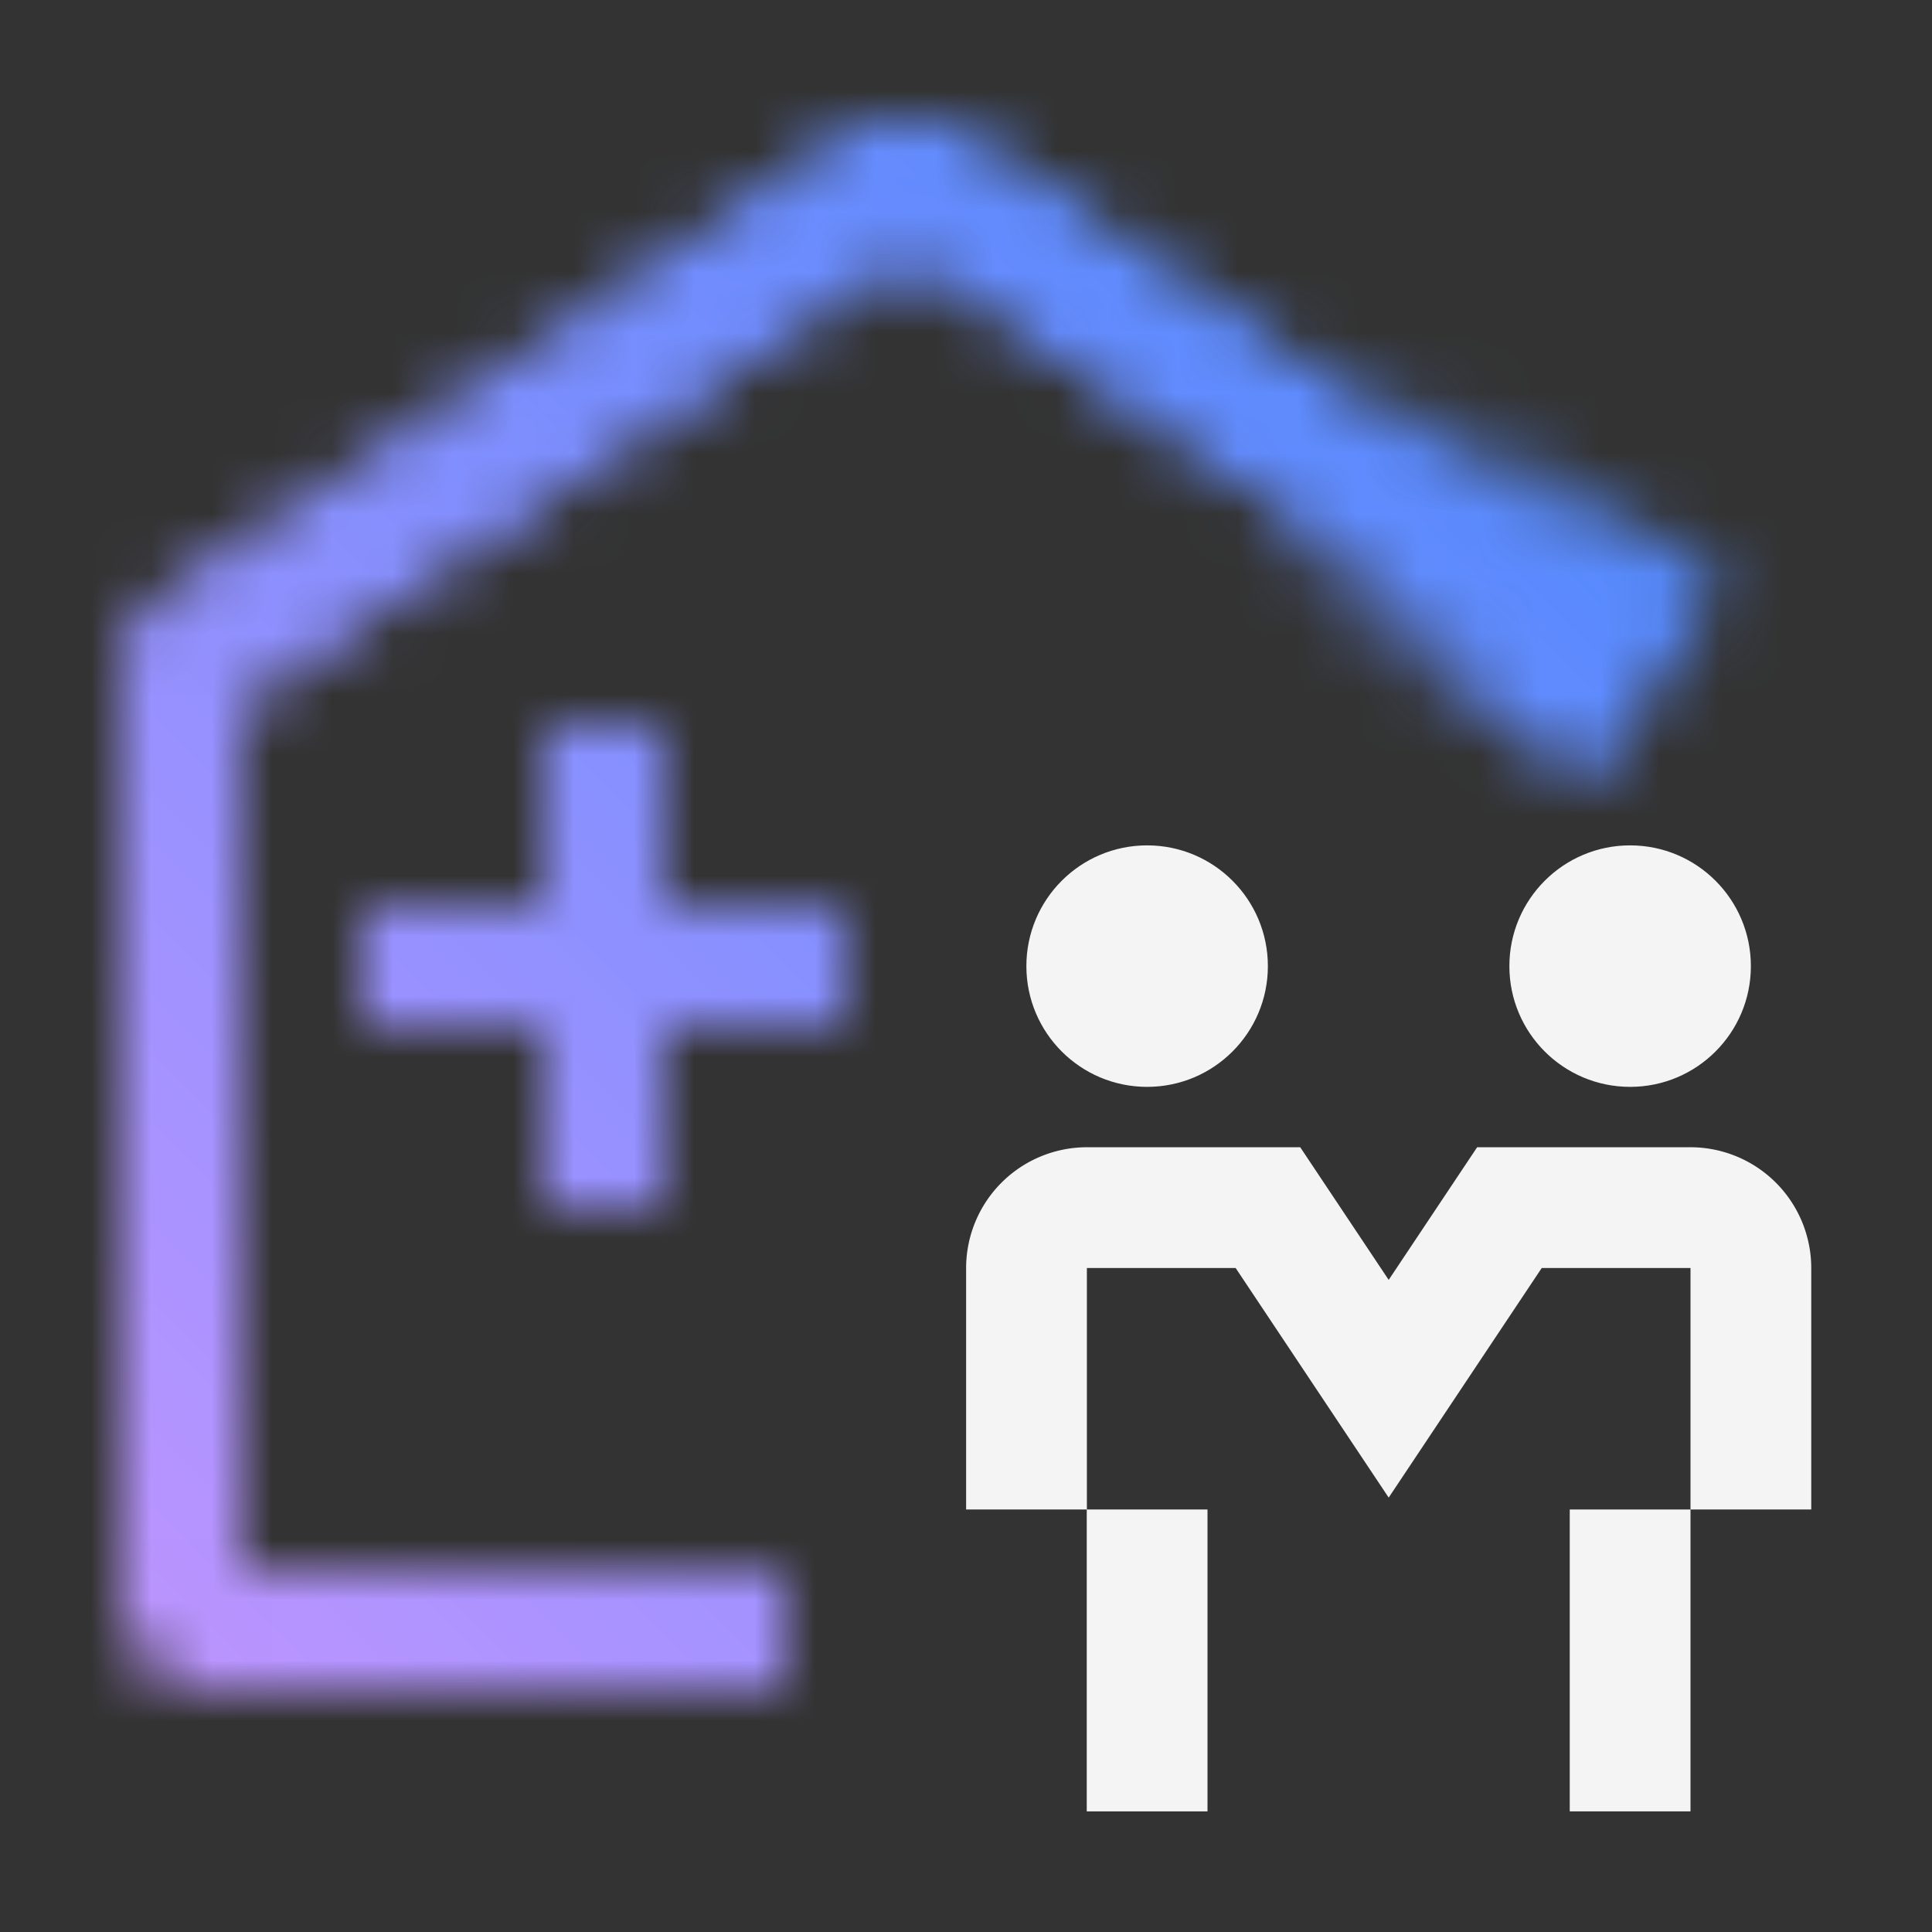 <svg id="testdana" xmlns="http://www.w3.org/2000/svg" viewBox="0 0 32 32"><rect x="0" y="0" width="32" height="32" fill="#333333" stroke="none"/><defs><linearGradient id="0mrj4z1xta" x1="89.74" y1="-42.345" x2="78.74" y2="-42.345" gradientTransform="matrix(0 .69 -1 0 -18.074 -48.843)" gradientUnits="userSpaceOnUse"><stop offset=".2"/><stop offset=".9" stop-opacity="0"/></linearGradient><linearGradient id="bnvjdsk8ec" x1="0" y1="32" x2="32" y2="0" gradientUnits="userSpaceOnUse"><stop offset=".1" stop-color="#be95ff"/><stop offset=".9" stop-color="#4589ff"/></linearGradient><mask id="ekweavs08b" x="2" y="2.002" width="26.541" height="26" maskUnits="userSpaceOnUse"><path d="M11 12.002v3h3v2h-3v3H9v-3H6v-2h3v-3h2zm4.832-9.748 11.277 7.622L26 11.54 15 4.102 4 11.537v14.465h9v2H4a2 2 0 0 1-2-2V11.537c0-.669.334-1.293.891-1.664l11.277-7.619a1.5 1.5 0 0 1 1.664 0z" style="fill:#fff"/><path d="M11 12.002v3h3v2h-3v3H9v-3H6v-2h3v-3h2zm4.832-9.748 11.277 7.622L26 11.54 15 4.102 4 11.537v14.465h9v2H4a2 2 0 0 1-2-2V11.537c0-.669.334-1.293.891-1.664l11.277-7.619a1.5 1.5 0 0 1 1.664 0z" style="fill:#fff"/><path transform="rotate(-57 24.27 9.259)" style="fill:url(#0mrj4z1xta)" d="M22.271 5.465h4v7.587h-4z"/></mask></defs><path style="fill:none" d="M0 0h32v32H0z"/><g style="mask:url(#ekweavs08b)"><path style="fill:url(#bnvjdsk8ec)" d="M0 0h32v32H0z"/></g><circle cx="19" cy="16.002" r="2" style="fill:#f4f4f4"/><circle cx="27" cy="16.002" r="2" style="fill:#f4f4f4"/><path d="M28.001 19.002h-3.535l-1.465 2.197-1.465-2.197h-3.535a2.002 2.002 0 0 0-1.999 1.999v4.001H18v5h2v-5h-1.998v-4h2.464l2.535 3.803 2.535-3.803H28v4h2v-4.001a2.002 2.002 0 0 0-1.999-1.999z" style="fill:#f4f4f4"/><path style="fill:#f4f4f4" d="M26 25.002h2v5h-2z"/></svg>